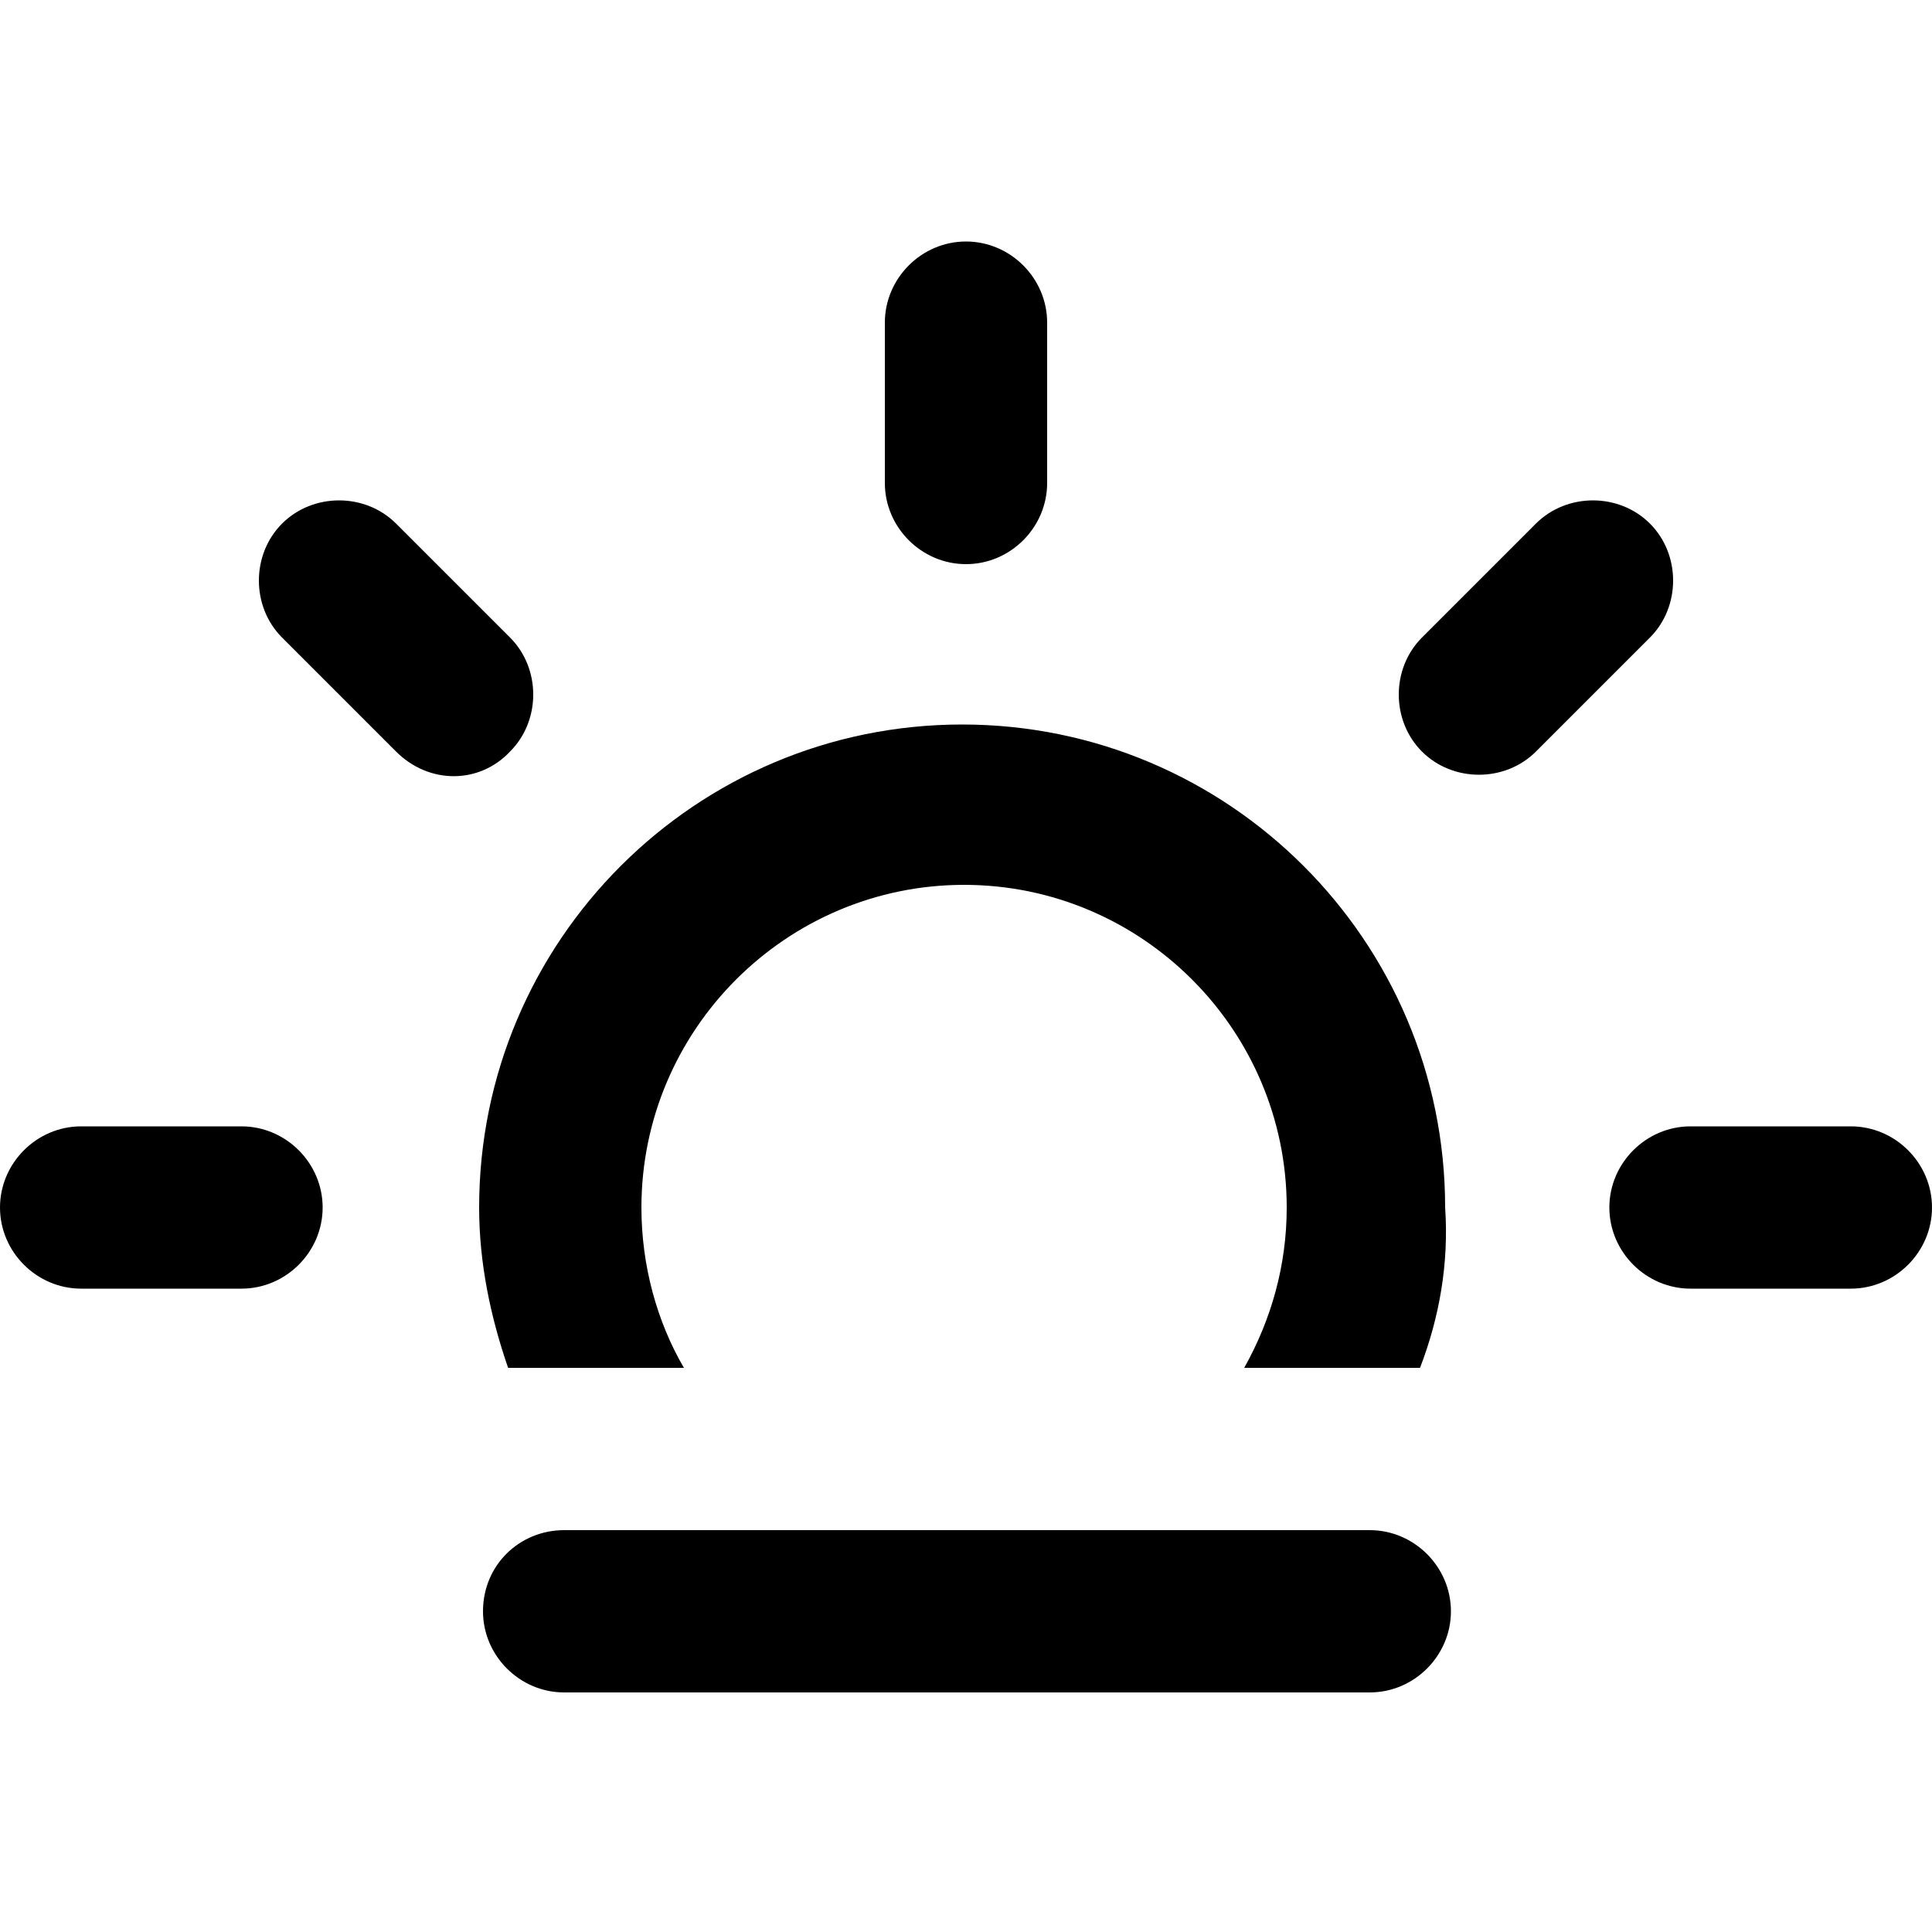 <?xml version="1.0" encoding="utf-8"?>
<!-- Generator: Adobe Illustrator 24.0.3, SVG Export Plug-In . SVG Version: 6.00 Build 0)  -->
<svg version="1.1" id="Layer_1" xmlns="http://www.w3.org/2000/svg" xmlns:xlink="http://www.w3.org/1999/xlink" x="0px" y="0px"
	 viewBox="0 0 100 100" style="enable-background:new 0 0 100 100;" xml:space="preserve">
<style type="text/css">
	.st0{fill-rule:evenodd;clip-rule:evenodd;}
</style>
<path class="st0" d="M95.8,66.7h-8.3c-2.3,0-4.2-1.9-4.2-4.2c0-2.3,1.9-4.2,4.2-4.2h8.3c2.3,0,4.2,1.9,4.2,4.2
	C100,64.8,98.1,66.7,95.8,66.7z M79.5,38.9c-1.6,1.6-4.3,1.6-5.9,0c-1.6-1.6-1.6-4.3,0-5.9l5.9-5.9c1.6-1.6,4.3-1.6,5.9,0
	c1.6,1.6,1.6,4.3,0,5.9L79.5,38.9z M73.5,70.8h-9.1c1.4-2.5,2.2-5.3,2.2-8.3c0-9.2-7.5-16.7-16.7-16.7c-9.2,0-16.7,7.5-16.7,16.7
	c0,3,0.8,5.9,2.2,8.3h-9.1c-0.9-2.6-1.5-5.4-1.5-8.3c0-13.8,11.2-25,25-25c13.8,0,25,11.2,25,25C75,65.4,74.5,68.2,73.5,70.8z
	 M50,29.2c-2.3,0-4.2-1.9-4.2-4.2v-8.3c0-2.3,1.9-4.2,4.2-4.2s4.2,1.9,4.2,4.2V25C54.2,27.3,52.3,29.2,50,29.2z M20.5,38.9L14.6,33
	c-1.6-1.6-1.6-4.3,0-5.9c1.6-1.6,4.3-1.6,5.9,0l5.9,5.9c1.6,1.6,1.6,4.3,0,5.9C24.8,40.6,22.2,40.6,20.5,38.9z M16.7,62.5
	c0,2.3-1.9,4.2-4.2,4.2H4.2c-2.3,0-4.2-1.9-4.2-4.2c0-2.3,1.9-4.2,4.2-4.2h8.3C14.8,58.3,16.7,60.2,16.7,62.5z M29.2,79.2h41.7
	c2.3,0,4.2,1.9,4.2,4.2c0,2.3-1.9,4.2-4.2,4.2H29.2c-2.3,0-4.2-1.9-4.2-4.2C25,81,26.9,79.2,29.2,79.2z"/>
</svg>

